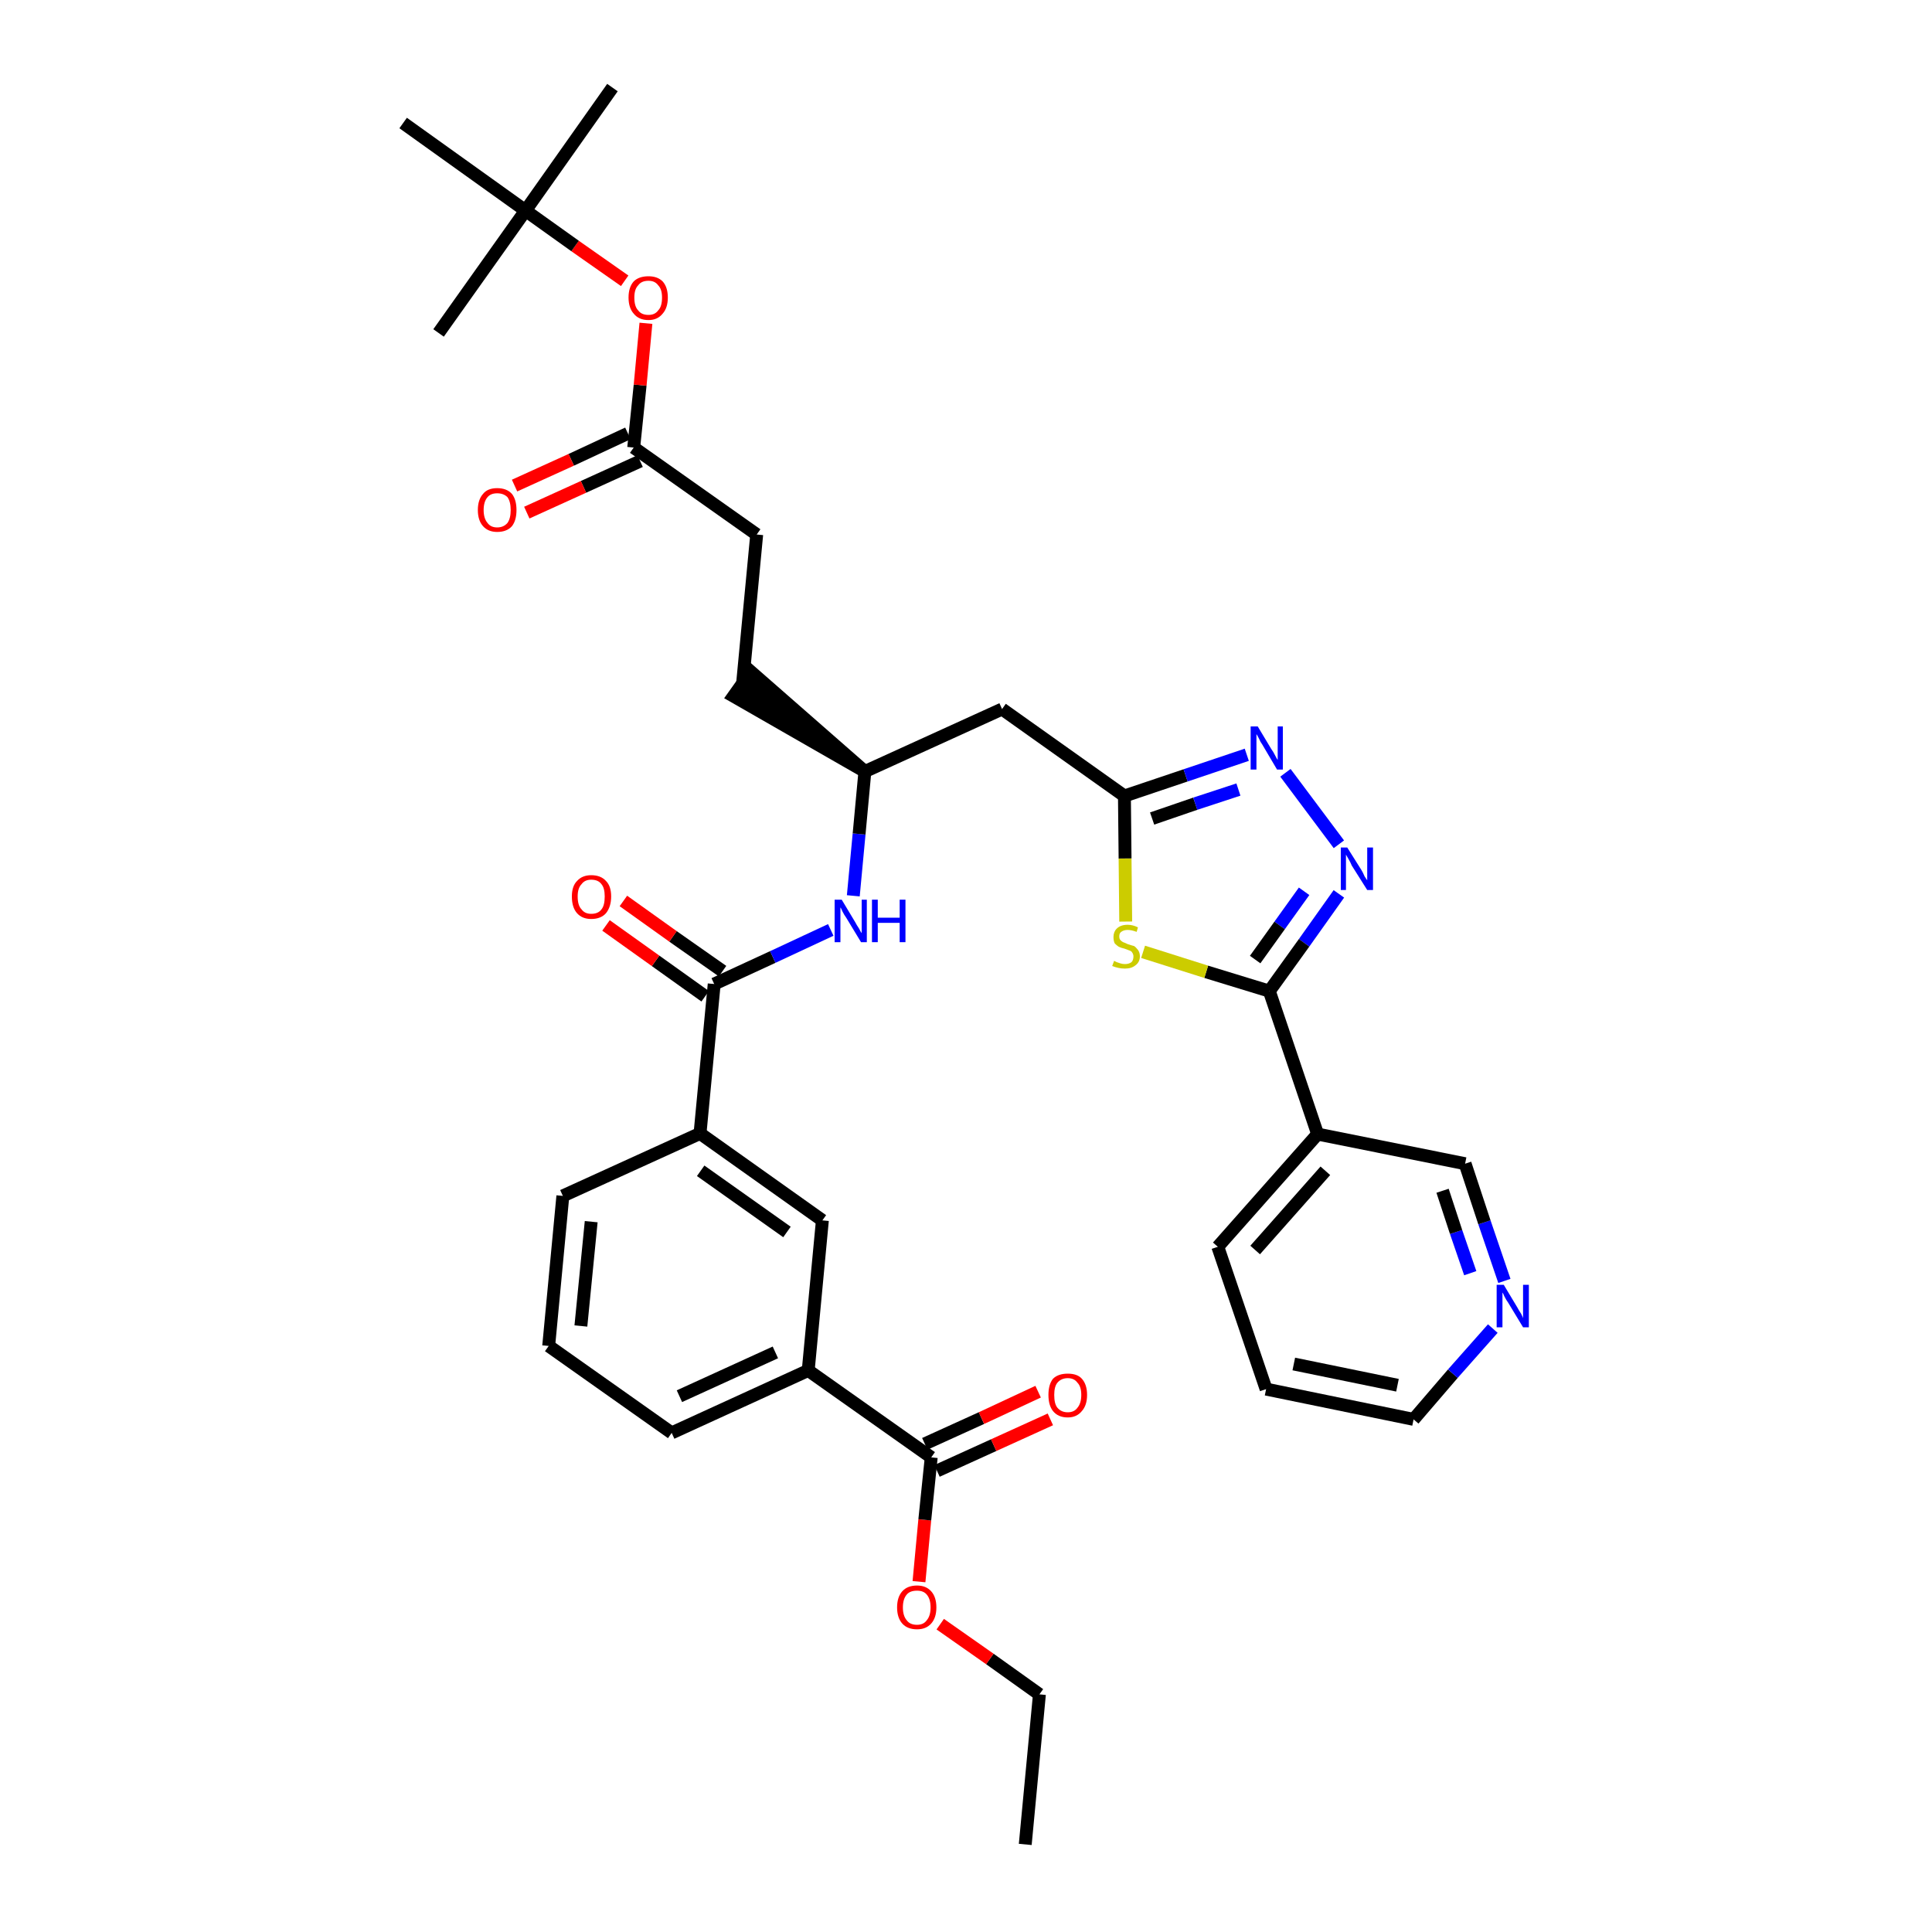 <?xml version='1.0' encoding='iso-8859-1'?>
<svg version='1.1' baseProfile='full'
              xmlns='http://www.w3.org/2000/svg'
                      xmlns:rdkit='http://www.rdkit.org/xml'
                      xmlns:xlink='http://www.w3.org/1999/xlink'
                  xml:space='preserve'
width='300px' height='300px' viewBox='0 0 300 300'>
<!-- END OF HEADER -->
<path class='bond-0 atom-0 atom-1' d='M 159.2,286.4 L 161.4,263.1' style='fill:none;fill-rule:evenodd;stroke:#000000;stroke-width:2.0px;stroke-linecap:butt;stroke-linejoin:miter;stroke-opacity:1' />
<path class='bond-1 atom-1 atom-2' d='M 161.4,263.1 L 153.7,257.6' style='fill:none;fill-rule:evenodd;stroke:#000000;stroke-width:2.0px;stroke-linecap:butt;stroke-linejoin:miter;stroke-opacity:1' />
<path class='bond-1 atom-1 atom-2' d='M 153.7,257.6 L 146.0,252.2' style='fill:none;fill-rule:evenodd;stroke:#FF0000;stroke-width:2.0px;stroke-linecap:butt;stroke-linejoin:miter;stroke-opacity:1' />
<path class='bond-2 atom-2 atom-3' d='M 142.7,245.6 L 143.6,236.0' style='fill:none;fill-rule:evenodd;stroke:#FF0000;stroke-width:2.0px;stroke-linecap:butt;stroke-linejoin:miter;stroke-opacity:1' />
<path class='bond-2 atom-2 atom-3' d='M 143.6,236.0 L 144.6,226.3' style='fill:none;fill-rule:evenodd;stroke:#000000;stroke-width:2.0px;stroke-linecap:butt;stroke-linejoin:miter;stroke-opacity:1' />
<path class='bond-3 atom-3 atom-4' d='M 145.5,228.4 L 154.3,224.4' style='fill:none;fill-rule:evenodd;stroke:#000000;stroke-width:2.0px;stroke-linecap:butt;stroke-linejoin:miter;stroke-opacity:1' />
<path class='bond-3 atom-3 atom-4' d='M 154.3,224.4 L 163.1,220.4' style='fill:none;fill-rule:evenodd;stroke:#FF0000;stroke-width:2.0px;stroke-linecap:butt;stroke-linejoin:miter;stroke-opacity:1' />
<path class='bond-3 atom-3 atom-4' d='M 143.6,224.2 L 152.4,220.2' style='fill:none;fill-rule:evenodd;stroke:#000000;stroke-width:2.0px;stroke-linecap:butt;stroke-linejoin:miter;stroke-opacity:1' />
<path class='bond-3 atom-3 atom-4' d='M 152.4,220.2 L 161.2,216.1' style='fill:none;fill-rule:evenodd;stroke:#FF0000;stroke-width:2.0px;stroke-linecap:butt;stroke-linejoin:miter;stroke-opacity:1' />
<path class='bond-4 atom-3 atom-5' d='M 144.6,226.3 L 125.5,212.8' style='fill:none;fill-rule:evenodd;stroke:#000000;stroke-width:2.0px;stroke-linecap:butt;stroke-linejoin:miter;stroke-opacity:1' />
<path class='bond-5 atom-5 atom-6' d='M 125.5,212.8 L 104.3,222.5' style='fill:none;fill-rule:evenodd;stroke:#000000;stroke-width:2.0px;stroke-linecap:butt;stroke-linejoin:miter;stroke-opacity:1' />
<path class='bond-5 atom-5 atom-6' d='M 120.4,210.0 L 105.5,216.8' style='fill:none;fill-rule:evenodd;stroke:#000000;stroke-width:2.0px;stroke-linecap:butt;stroke-linejoin:miter;stroke-opacity:1' />
<path class='bond-35 atom-35 atom-5' d='M 127.7,189.5 L 125.5,212.8' style='fill:none;fill-rule:evenodd;stroke:#000000;stroke-width:2.0px;stroke-linecap:butt;stroke-linejoin:miter;stroke-opacity:1' />
<path class='bond-6 atom-6 atom-7' d='M 104.3,222.5 L 85.2,209.0' style='fill:none;fill-rule:evenodd;stroke:#000000;stroke-width:2.0px;stroke-linecap:butt;stroke-linejoin:miter;stroke-opacity:1' />
<path class='bond-7 atom-7 atom-8' d='M 85.2,209.0 L 87.4,185.7' style='fill:none;fill-rule:evenodd;stroke:#000000;stroke-width:2.0px;stroke-linecap:butt;stroke-linejoin:miter;stroke-opacity:1' />
<path class='bond-7 atom-7 atom-8' d='M 90.2,205.9 L 91.8,189.7' style='fill:none;fill-rule:evenodd;stroke:#000000;stroke-width:2.0px;stroke-linecap:butt;stroke-linejoin:miter;stroke-opacity:1' />
<path class='bond-8 atom-8 atom-9' d='M 87.4,185.7 L 108.7,176.0' style='fill:none;fill-rule:evenodd;stroke:#000000;stroke-width:2.0px;stroke-linecap:butt;stroke-linejoin:miter;stroke-opacity:1' />
<path class='bond-9 atom-9 atom-10' d='M 108.7,176.0 L 110.9,152.8' style='fill:none;fill-rule:evenodd;stroke:#000000;stroke-width:2.0px;stroke-linecap:butt;stroke-linejoin:miter;stroke-opacity:1' />
<path class='bond-34 atom-9 atom-35' d='M 108.7,176.0 L 127.7,189.5' style='fill:none;fill-rule:evenodd;stroke:#000000;stroke-width:2.0px;stroke-linecap:butt;stroke-linejoin:miter;stroke-opacity:1' />
<path class='bond-34 atom-9 atom-35' d='M 108.8,181.8 L 122.2,191.3' style='fill:none;fill-rule:evenodd;stroke:#000000;stroke-width:2.0px;stroke-linecap:butt;stroke-linejoin:miter;stroke-opacity:1' />
<path class='bond-10 atom-10 atom-11' d='M 112.2,150.8 L 104.5,145.4' style='fill:none;fill-rule:evenodd;stroke:#000000;stroke-width:2.0px;stroke-linecap:butt;stroke-linejoin:miter;stroke-opacity:1' />
<path class='bond-10 atom-10 atom-11' d='M 104.5,145.4 L 96.8,139.9' style='fill:none;fill-rule:evenodd;stroke:#FF0000;stroke-width:2.0px;stroke-linecap:butt;stroke-linejoin:miter;stroke-opacity:1' />
<path class='bond-10 atom-10 atom-11' d='M 109.5,154.7 L 101.8,149.2' style='fill:none;fill-rule:evenodd;stroke:#000000;stroke-width:2.0px;stroke-linecap:butt;stroke-linejoin:miter;stroke-opacity:1' />
<path class='bond-10 atom-10 atom-11' d='M 101.8,149.2 L 94.1,143.7' style='fill:none;fill-rule:evenodd;stroke:#FF0000;stroke-width:2.0px;stroke-linecap:butt;stroke-linejoin:miter;stroke-opacity:1' />
<path class='bond-11 atom-10 atom-12' d='M 110.9,152.8 L 120.0,148.6' style='fill:none;fill-rule:evenodd;stroke:#000000;stroke-width:2.0px;stroke-linecap:butt;stroke-linejoin:miter;stroke-opacity:1' />
<path class='bond-11 atom-10 atom-12' d='M 120.0,148.6 L 129.0,144.4' style='fill:none;fill-rule:evenodd;stroke:#0000FF;stroke-width:2.0px;stroke-linecap:butt;stroke-linejoin:miter;stroke-opacity:1' />
<path class='bond-12 atom-12 atom-13' d='M 132.5,139.1 L 133.4,129.5' style='fill:none;fill-rule:evenodd;stroke:#0000FF;stroke-width:2.0px;stroke-linecap:butt;stroke-linejoin:miter;stroke-opacity:1' />
<path class='bond-12 atom-12 atom-13' d='M 133.4,129.5 L 134.3,119.8' style='fill:none;fill-rule:evenodd;stroke:#000000;stroke-width:2.0px;stroke-linecap:butt;stroke-linejoin:miter;stroke-opacity:1' />
<path class='bond-13 atom-13 atom-14' d='M 134.3,119.8 L 116.6,104.3 L 113.9,108.1 Z' style='fill:#000000;fill-rule:evenodd;fill-opacity:1;stroke:#000000;stroke-width:2.0px;stroke-linecap:butt;stroke-linejoin:miter;stroke-opacity:1;' />
<path class='bond-22 atom-13 atom-23' d='M 134.3,119.8 L 155.6,110.1' style='fill:none;fill-rule:evenodd;stroke:#000000;stroke-width:2.0px;stroke-linecap:butt;stroke-linejoin:miter;stroke-opacity:1' />
<path class='bond-14 atom-14 atom-15' d='M 115.3,106.2 L 117.5,83.0' style='fill:none;fill-rule:evenodd;stroke:#000000;stroke-width:2.0px;stroke-linecap:butt;stroke-linejoin:miter;stroke-opacity:1' />
<path class='bond-15 atom-15 atom-16' d='M 117.5,83.0 L 98.4,69.5' style='fill:none;fill-rule:evenodd;stroke:#000000;stroke-width:2.0px;stroke-linecap:butt;stroke-linejoin:miter;stroke-opacity:1' />
<path class='bond-16 atom-16 atom-17' d='M 97.5,67.3 L 88.7,71.4' style='fill:none;fill-rule:evenodd;stroke:#000000;stroke-width:2.0px;stroke-linecap:butt;stroke-linejoin:miter;stroke-opacity:1' />
<path class='bond-16 atom-16 atom-17' d='M 88.7,71.4 L 79.9,75.4' style='fill:none;fill-rule:evenodd;stroke:#FF0000;stroke-width:2.0px;stroke-linecap:butt;stroke-linejoin:miter;stroke-opacity:1' />
<path class='bond-16 atom-16 atom-17' d='M 99.4,71.6 L 90.6,75.6' style='fill:none;fill-rule:evenodd;stroke:#000000;stroke-width:2.0px;stroke-linecap:butt;stroke-linejoin:miter;stroke-opacity:1' />
<path class='bond-16 atom-16 atom-17' d='M 90.6,75.6 L 81.8,79.6' style='fill:none;fill-rule:evenodd;stroke:#FF0000;stroke-width:2.0px;stroke-linecap:butt;stroke-linejoin:miter;stroke-opacity:1' />
<path class='bond-17 atom-16 atom-18' d='M 98.4,69.5 L 99.4,59.8' style='fill:none;fill-rule:evenodd;stroke:#000000;stroke-width:2.0px;stroke-linecap:butt;stroke-linejoin:miter;stroke-opacity:1' />
<path class='bond-17 atom-16 atom-18' d='M 99.4,59.8 L 100.3,50.2' style='fill:none;fill-rule:evenodd;stroke:#FF0000;stroke-width:2.0px;stroke-linecap:butt;stroke-linejoin:miter;stroke-opacity:1' />
<path class='bond-18 atom-18 atom-19' d='M 97.0,43.6 L 89.3,38.2' style='fill:none;fill-rule:evenodd;stroke:#FF0000;stroke-width:2.0px;stroke-linecap:butt;stroke-linejoin:miter;stroke-opacity:1' />
<path class='bond-18 atom-18 atom-19' d='M 89.3,38.2 L 81.6,32.7' style='fill:none;fill-rule:evenodd;stroke:#000000;stroke-width:2.0px;stroke-linecap:butt;stroke-linejoin:miter;stroke-opacity:1' />
<path class='bond-19 atom-19 atom-20' d='M 81.6,32.7 L 95.1,13.6' style='fill:none;fill-rule:evenodd;stroke:#000000;stroke-width:2.0px;stroke-linecap:butt;stroke-linejoin:miter;stroke-opacity:1' />
<path class='bond-20 atom-19 atom-21' d='M 81.6,32.7 L 68.1,51.7' style='fill:none;fill-rule:evenodd;stroke:#000000;stroke-width:2.0px;stroke-linecap:butt;stroke-linejoin:miter;stroke-opacity:1' />
<path class='bond-21 atom-19 atom-22' d='M 81.6,32.7 L 62.6,19.1' style='fill:none;fill-rule:evenodd;stroke:#000000;stroke-width:2.0px;stroke-linecap:butt;stroke-linejoin:miter;stroke-opacity:1' />
<path class='bond-23 atom-23 atom-24' d='M 155.6,110.1 L 174.6,123.6' style='fill:none;fill-rule:evenodd;stroke:#000000;stroke-width:2.0px;stroke-linecap:butt;stroke-linejoin:miter;stroke-opacity:1' />
<path class='bond-24 atom-24 atom-25' d='M 174.6,123.6 L 184.1,120.4' style='fill:none;fill-rule:evenodd;stroke:#000000;stroke-width:2.0px;stroke-linecap:butt;stroke-linejoin:miter;stroke-opacity:1' />
<path class='bond-24 atom-24 atom-25' d='M 184.1,120.4 L 193.6,117.2' style='fill:none;fill-rule:evenodd;stroke:#0000FF;stroke-width:2.0px;stroke-linecap:butt;stroke-linejoin:miter;stroke-opacity:1' />
<path class='bond-24 atom-24 atom-25' d='M 178.9,127.1 L 185.6,124.8' style='fill:none;fill-rule:evenodd;stroke:#000000;stroke-width:2.0px;stroke-linecap:butt;stroke-linejoin:miter;stroke-opacity:1' />
<path class='bond-24 atom-24 atom-25' d='M 185.6,124.8 L 192.3,122.6' style='fill:none;fill-rule:evenodd;stroke:#0000FF;stroke-width:2.0px;stroke-linecap:butt;stroke-linejoin:miter;stroke-opacity:1' />
<path class='bond-36 atom-34 atom-24' d='M 174.8,143.1 L 174.7,133.3' style='fill:none;fill-rule:evenodd;stroke:#CCCC00;stroke-width:2.0px;stroke-linecap:butt;stroke-linejoin:miter;stroke-opacity:1' />
<path class='bond-36 atom-34 atom-24' d='M 174.7,133.3 L 174.6,123.6' style='fill:none;fill-rule:evenodd;stroke:#000000;stroke-width:2.0px;stroke-linecap:butt;stroke-linejoin:miter;stroke-opacity:1' />
<path class='bond-25 atom-25 atom-26' d='M 199.6,120.0 L 207.9,131.1' style='fill:none;fill-rule:evenodd;stroke:#0000FF;stroke-width:2.0px;stroke-linecap:butt;stroke-linejoin:miter;stroke-opacity:1' />
<path class='bond-26 atom-26 atom-27' d='M 207.9,138.8 L 202.5,146.4' style='fill:none;fill-rule:evenodd;stroke:#0000FF;stroke-width:2.0px;stroke-linecap:butt;stroke-linejoin:miter;stroke-opacity:1' />
<path class='bond-26 atom-26 atom-27' d='M 202.5,146.4 L 197.1,153.9' style='fill:none;fill-rule:evenodd;stroke:#000000;stroke-width:2.0px;stroke-linecap:butt;stroke-linejoin:miter;stroke-opacity:1' />
<path class='bond-26 atom-26 atom-27' d='M 202.5,138.4 L 198.7,143.7' style='fill:none;fill-rule:evenodd;stroke:#0000FF;stroke-width:2.0px;stroke-linecap:butt;stroke-linejoin:miter;stroke-opacity:1' />
<path class='bond-26 atom-26 atom-27' d='M 198.7,143.7 L 194.9,149.0' style='fill:none;fill-rule:evenodd;stroke:#000000;stroke-width:2.0px;stroke-linecap:butt;stroke-linejoin:miter;stroke-opacity:1' />
<path class='bond-27 atom-27 atom-28' d='M 197.1,153.9 L 204.6,176.1' style='fill:none;fill-rule:evenodd;stroke:#000000;stroke-width:2.0px;stroke-linecap:butt;stroke-linejoin:miter;stroke-opacity:1' />
<path class='bond-33 atom-27 atom-34' d='M 197.1,153.9 L 187.3,150.9' style='fill:none;fill-rule:evenodd;stroke:#000000;stroke-width:2.0px;stroke-linecap:butt;stroke-linejoin:miter;stroke-opacity:1' />
<path class='bond-33 atom-27 atom-34' d='M 187.3,150.9 L 177.5,147.8' style='fill:none;fill-rule:evenodd;stroke:#CCCC00;stroke-width:2.0px;stroke-linecap:butt;stroke-linejoin:miter;stroke-opacity:1' />
<path class='bond-28 atom-28 atom-29' d='M 204.6,176.1 L 189.1,193.6' style='fill:none;fill-rule:evenodd;stroke:#000000;stroke-width:2.0px;stroke-linecap:butt;stroke-linejoin:miter;stroke-opacity:1' />
<path class='bond-28 atom-28 atom-29' d='M 205.8,181.8 L 194.9,194.1' style='fill:none;fill-rule:evenodd;stroke:#000000;stroke-width:2.0px;stroke-linecap:butt;stroke-linejoin:miter;stroke-opacity:1' />
<path class='bond-37 atom-33 atom-28' d='M 227.5,180.7 L 204.6,176.1' style='fill:none;fill-rule:evenodd;stroke:#000000;stroke-width:2.0px;stroke-linecap:butt;stroke-linejoin:miter;stroke-opacity:1' />
<path class='bond-29 atom-29 atom-30' d='M 189.1,193.6 L 196.6,215.7' style='fill:none;fill-rule:evenodd;stroke:#000000;stroke-width:2.0px;stroke-linecap:butt;stroke-linejoin:miter;stroke-opacity:1' />
<path class='bond-30 atom-30 atom-31' d='M 196.6,215.7 L 219.5,220.4' style='fill:none;fill-rule:evenodd;stroke:#000000;stroke-width:2.0px;stroke-linecap:butt;stroke-linejoin:miter;stroke-opacity:1' />
<path class='bond-30 atom-30 atom-31' d='M 200.9,211.8 L 217.0,215.1' style='fill:none;fill-rule:evenodd;stroke:#000000;stroke-width:2.0px;stroke-linecap:butt;stroke-linejoin:miter;stroke-opacity:1' />
<path class='bond-31 atom-31 atom-32' d='M 219.5,220.4 L 225.6,213.3' style='fill:none;fill-rule:evenodd;stroke:#000000;stroke-width:2.0px;stroke-linecap:butt;stroke-linejoin:miter;stroke-opacity:1' />
<path class='bond-31 atom-31 atom-32' d='M 225.6,213.3 L 231.8,206.3' style='fill:none;fill-rule:evenodd;stroke:#0000FF;stroke-width:2.0px;stroke-linecap:butt;stroke-linejoin:miter;stroke-opacity:1' />
<path class='bond-32 atom-32 atom-33' d='M 233.6,198.9 L 230.5,189.8' style='fill:none;fill-rule:evenodd;stroke:#0000FF;stroke-width:2.0px;stroke-linecap:butt;stroke-linejoin:miter;stroke-opacity:1' />
<path class='bond-32 atom-32 atom-33' d='M 230.5,189.8 L 227.5,180.7' style='fill:none;fill-rule:evenodd;stroke:#000000;stroke-width:2.0px;stroke-linecap:butt;stroke-linejoin:miter;stroke-opacity:1' />
<path class='bond-32 atom-32 atom-33' d='M 228.3,197.7 L 226.1,191.3' style='fill:none;fill-rule:evenodd;stroke:#0000FF;stroke-width:2.0px;stroke-linecap:butt;stroke-linejoin:miter;stroke-opacity:1' />
<path class='bond-32 atom-32 atom-33' d='M 226.1,191.3 L 224.0,184.9' style='fill:none;fill-rule:evenodd;stroke:#000000;stroke-width:2.0px;stroke-linecap:butt;stroke-linejoin:miter;stroke-opacity:1' />
<path  class='atom-2' d='M 139.3 249.6
Q 139.3 248.0, 140.1 247.1
Q 140.9 246.2, 142.4 246.2
Q 143.8 246.2, 144.6 247.1
Q 145.4 248.0, 145.4 249.6
Q 145.4 251.2, 144.6 252.1
Q 143.8 253.0, 142.4 253.0
Q 140.9 253.0, 140.1 252.1
Q 139.3 251.2, 139.3 249.6
M 142.4 252.3
Q 143.4 252.3, 143.9 251.6
Q 144.5 250.9, 144.5 249.6
Q 144.5 248.3, 143.9 247.6
Q 143.4 247.0, 142.4 247.0
Q 141.3 247.0, 140.8 247.6
Q 140.2 248.3, 140.2 249.6
Q 140.2 250.9, 140.8 251.6
Q 141.3 252.3, 142.4 252.3
' fill='#FF0000'/>
<path  class='atom-4' d='M 162.8 216.6
Q 162.8 215.0, 163.5 214.1
Q 164.3 213.3, 165.8 213.3
Q 167.3 213.3, 168.0 214.1
Q 168.8 215.0, 168.8 216.6
Q 168.8 218.2, 168.0 219.1
Q 167.2 220.1, 165.8 220.1
Q 164.3 220.1, 163.5 219.1
Q 162.8 218.2, 162.8 216.6
M 165.8 219.3
Q 166.8 219.3, 167.3 218.6
Q 167.9 217.9, 167.9 216.6
Q 167.9 215.3, 167.3 214.7
Q 166.8 214.0, 165.8 214.0
Q 164.8 214.0, 164.2 214.7
Q 163.7 215.3, 163.7 216.6
Q 163.7 218.0, 164.2 218.6
Q 164.8 219.3, 165.8 219.3
' fill='#FF0000'/>
<path  class='atom-11' d='M 88.8 139.2
Q 88.8 137.6, 89.6 136.8
Q 90.4 135.9, 91.8 135.9
Q 93.3 135.9, 94.1 136.8
Q 94.9 137.6, 94.9 139.2
Q 94.9 140.8, 94.1 141.8
Q 93.3 142.7, 91.8 142.7
Q 90.4 142.7, 89.6 141.8
Q 88.8 140.9, 88.8 139.2
M 91.8 141.9
Q 92.9 141.9, 93.4 141.2
Q 93.9 140.6, 93.9 139.2
Q 93.9 137.9, 93.4 137.3
Q 92.9 136.6, 91.8 136.6
Q 90.8 136.6, 90.3 137.3
Q 89.7 137.9, 89.7 139.2
Q 89.7 140.6, 90.3 141.2
Q 90.8 141.9, 91.8 141.9
' fill='#FF0000'/>
<path  class='atom-12' d='M 130.7 139.7
L 132.8 143.2
Q 133.0 143.6, 133.4 144.2
Q 133.7 144.8, 133.8 144.9
L 133.8 139.7
L 134.6 139.7
L 134.6 146.3
L 133.7 146.3
L 131.4 142.5
Q 131.1 142.1, 130.8 141.5
Q 130.6 141.0, 130.5 140.9
L 130.5 146.3
L 129.6 146.3
L 129.6 139.7
L 130.7 139.7
' fill='#0000FF'/>
<path  class='atom-12' d='M 135.4 139.7
L 136.3 139.7
L 136.3 142.5
L 139.7 142.5
L 139.7 139.7
L 140.6 139.7
L 140.6 146.3
L 139.7 146.3
L 139.7 143.3
L 136.3 143.3
L 136.3 146.3
L 135.4 146.3
L 135.4 139.7
' fill='#0000FF'/>
<path  class='atom-17' d='M 74.2 79.2
Q 74.2 77.6, 75.0 76.7
Q 75.7 75.8, 77.2 75.8
Q 78.7 75.8, 79.5 76.7
Q 80.2 77.6, 80.2 79.2
Q 80.2 80.8, 79.5 81.7
Q 78.7 82.6, 77.2 82.6
Q 75.8 82.6, 75.0 81.7
Q 74.2 80.8, 74.2 79.2
M 77.2 81.9
Q 78.2 81.9, 78.8 81.2
Q 79.3 80.5, 79.3 79.2
Q 79.3 77.9, 78.8 77.2
Q 78.2 76.6, 77.2 76.6
Q 76.2 76.6, 75.7 77.2
Q 75.1 77.9, 75.1 79.2
Q 75.1 80.5, 75.7 81.2
Q 76.2 81.9, 77.2 81.9
' fill='#FF0000'/>
<path  class='atom-18' d='M 97.6 46.2
Q 97.6 44.6, 98.4 43.7
Q 99.2 42.9, 100.7 42.9
Q 102.1 42.9, 102.9 43.7
Q 103.7 44.6, 103.7 46.2
Q 103.7 47.8, 102.9 48.7
Q 102.1 49.7, 100.7 49.7
Q 99.2 49.7, 98.4 48.7
Q 97.6 47.8, 97.6 46.2
M 100.7 48.9
Q 101.7 48.9, 102.2 48.2
Q 102.8 47.6, 102.8 46.2
Q 102.8 44.9, 102.2 44.3
Q 101.7 43.6, 100.7 43.6
Q 99.6 43.6, 99.1 44.3
Q 98.5 44.9, 98.5 46.2
Q 98.5 47.6, 99.1 48.2
Q 99.6 48.9, 100.7 48.9
' fill='#FF0000'/>
<path  class='atom-25' d='M 195.3 112.8
L 197.4 116.3
Q 197.7 116.7, 198.0 117.3
Q 198.3 117.9, 198.4 118.0
L 198.4 112.8
L 199.2 112.8
L 199.2 119.5
L 198.3 119.5
L 196.0 115.6
Q 195.7 115.2, 195.5 114.7
Q 195.2 114.1, 195.1 114.0
L 195.1 119.5
L 194.2 119.5
L 194.2 112.8
L 195.3 112.8
' fill='#0000FF'/>
<path  class='atom-26' d='M 209.2 131.6
L 211.4 135.1
Q 211.6 135.4, 211.9 136.1
Q 212.3 136.7, 212.3 136.7
L 212.3 131.6
L 213.2 131.6
L 213.2 138.2
L 212.3 138.2
L 209.9 134.4
Q 209.7 133.9, 209.4 133.4
Q 209.1 132.9, 209.0 132.7
L 209.0 138.2
L 208.2 138.2
L 208.2 131.6
L 209.2 131.6
' fill='#0000FF'/>
<path  class='atom-32' d='M 233.5 199.5
L 235.6 203.0
Q 235.8 203.4, 236.2 204.0
Q 236.5 204.6, 236.5 204.7
L 236.5 199.5
L 237.4 199.5
L 237.4 206.1
L 236.5 206.1
L 234.2 202.3
Q 233.9 201.9, 233.6 201.3
Q 233.4 200.8, 233.3 200.7
L 233.3 206.1
L 232.4 206.1
L 232.4 199.5
L 233.5 199.5
' fill='#0000FF'/>
<path  class='atom-34' d='M 173.0 149.2
Q 173.0 149.2, 173.4 149.4
Q 173.7 149.5, 174.0 149.6
Q 174.3 149.7, 174.7 149.7
Q 175.3 149.7, 175.7 149.4
Q 176.0 149.1, 176.0 148.5
Q 176.0 148.2, 175.8 147.9
Q 175.7 147.7, 175.4 147.6
Q 175.1 147.5, 174.6 147.3
Q 174.1 147.2, 173.7 147.0
Q 173.4 146.8, 173.1 146.5
Q 172.9 146.1, 172.9 145.5
Q 172.9 144.7, 173.4 144.2
Q 174.0 143.6, 175.1 143.6
Q 175.9 143.6, 176.7 144.0
L 176.5 144.7
Q 175.7 144.4, 175.1 144.4
Q 174.5 144.4, 174.1 144.7
Q 173.8 144.9, 173.8 145.4
Q 173.8 145.8, 174.0 146.0
Q 174.2 146.2, 174.4 146.3
Q 174.7 146.4, 175.1 146.6
Q 175.7 146.8, 176.1 146.9
Q 176.4 147.1, 176.7 147.5
Q 177.0 147.9, 177.0 148.5
Q 177.0 149.4, 176.3 149.9
Q 175.7 150.4, 174.7 150.4
Q 174.1 150.4, 173.7 150.3
Q 173.2 150.2, 172.7 150.0
L 173.0 149.2
' fill='#CCCC00'/>
</svg>
